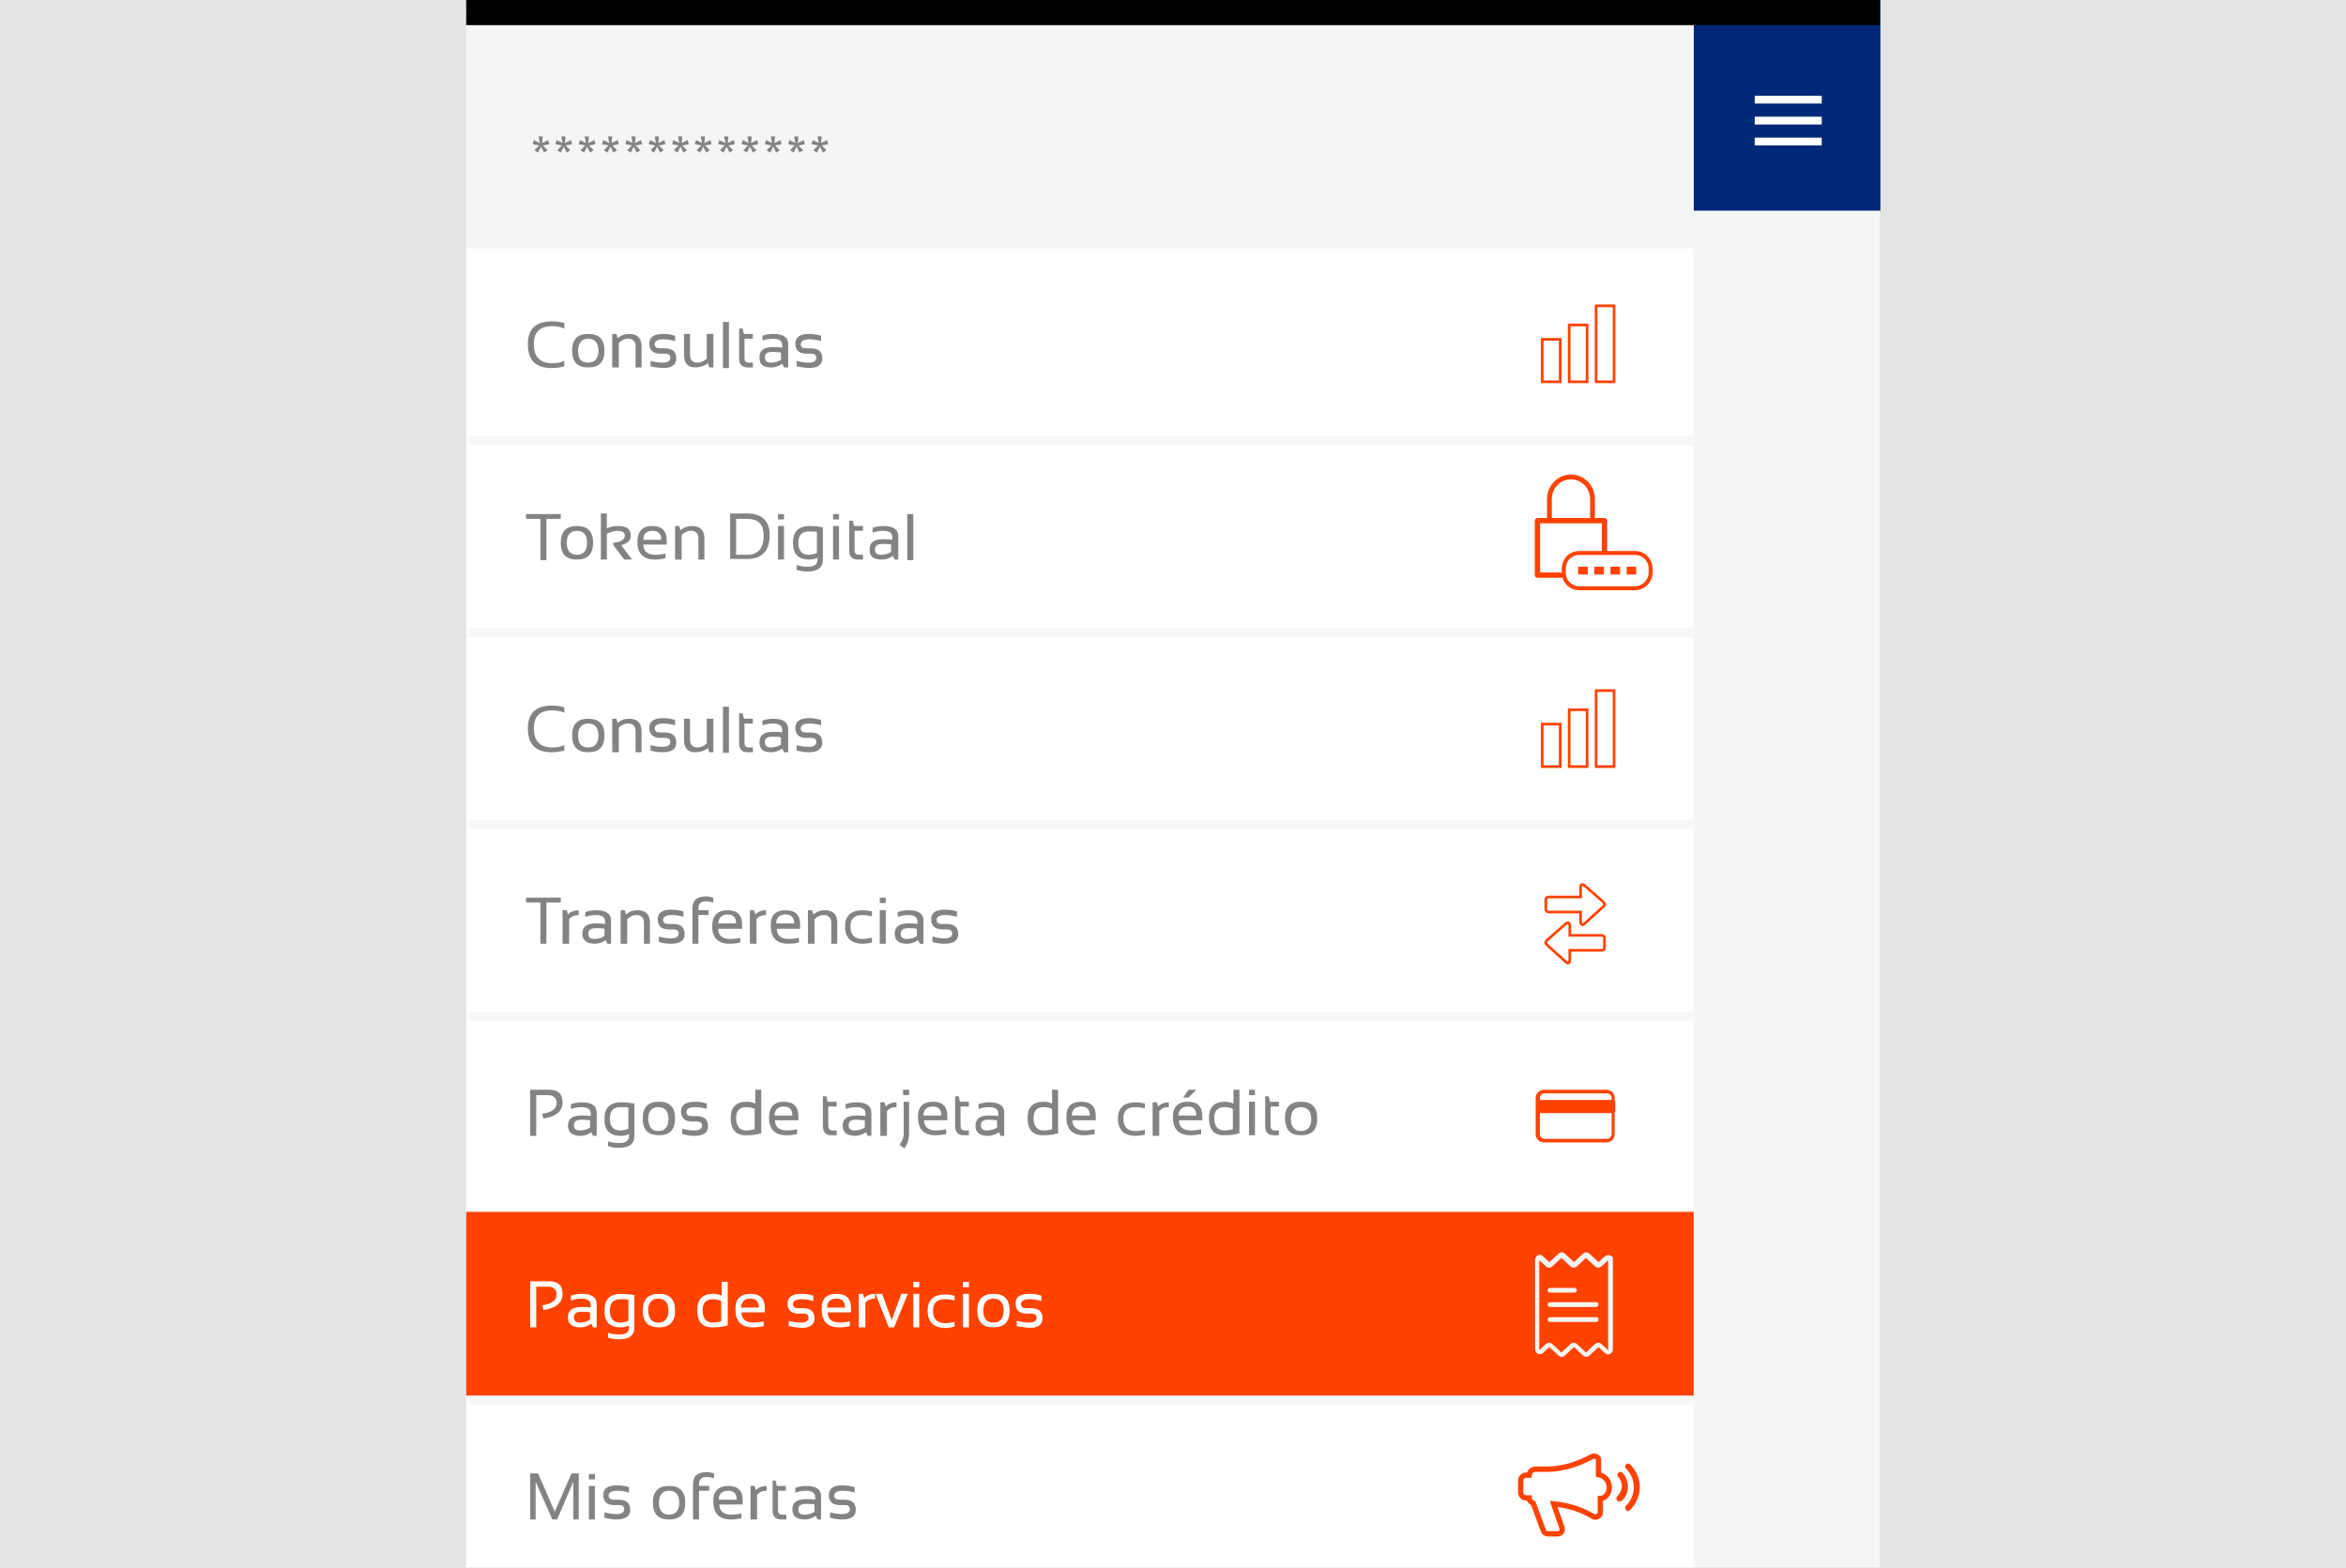 <svg width="392" height="262" viewBox="0 0 392 262" fill="none" xmlns="http://www.w3.org/2000/svg">
<path d="M392 0H0V262H392V0Z" fill="#E3E3E3"/>
<path d="M314.1 0H77.9V261.9H314.1V0Z" fill="#F5F5F5"/>
<path d="M283 1.199H77.9V261.899H283V1.199Z" fill="white"/>
<path d="M314.2 0H283V35.2H314.2V0Z" fill="#002878"/>
<path d="M283 1.199H77.9V41.499H283V1.199Z" fill="#F5F5F5"/>
<path d="M304.4 16H293.2V17.3H304.4V16Z" fill="white"/>
<path d="M304.4 19.5H293.2V20.8H304.4V19.5Z" fill="white"/>
<path d="M304.4 23H293.2V24.3H304.4V23Z" fill="white"/>
<path d="M260.7 56.699H257.7V63.799H260.7V56.699Z" stroke="#FF4200" stroke-width="0.442" stroke-miterlimit="10"/>
<path d="M265.2 54.301H262.2V63.801H265.2V54.301Z" stroke="#FF4200" stroke-width="0.442" stroke-miterlimit="10"/>
<path d="M269.7 51.1H266.7V63.8H269.7V51.1Z" stroke="#FF4200" stroke-width="0.442" stroke-miterlimit="10"/>
<path d="M94.3 61.199C93.6 61.399 92.9 61.499 92.2 61.499C89.5 61.499 88.2 60.199 88.2 57.499C88.2 54.999 89.5 53.699 92.2 53.699C93 53.699 93.7 53.799 94.3 53.999V54.899C93.6 54.599 93 54.499 92.3 54.499C90.2 54.499 89.2 55.499 89.2 57.499C89.2 59.599 90.2 60.699 92.3 60.699C93 60.699 93.7 60.599 94.3 60.299V61.199Z" fill="#838383"/>
<path d="M95.6 58.599C95.6 56.699 96.5 55.799 98.3 55.799C100.1 55.799 101 56.699 101 58.599C101 60.499 100.1 61.399 98.3 61.399C96.5 61.399 95.6 60.499 95.6 58.599ZM98.3 60.599C99.4 60.599 100 59.899 100 58.599C100 57.299 99.4 56.599 98.3 56.599C97.2 56.599 96.6 57.299 96.6 58.599C96.6 59.999 97.1 60.599 98.3 60.599Z" fill="#838383"/>
<path d="M102.3 61.399V55.799H103L103.2 56.499C103.8 55.999 104.4 55.799 105.1 55.799C106.5 55.799 107.2 56.499 107.2 57.899V61.399H106.2V57.899C106.2 57.099 105.8 56.599 105 56.599C104.4 56.599 103.9 56.799 103.4 57.299V61.399H102.3Z" fill="#838383"/>
<path d="M108.7 61.199V60.299C109.4 60.499 110 60.599 110.7 60.599C111.6 60.599 112 60.299 112 59.799C112 59.299 111.7 59.099 111.1 59.099H110.3C109.1 59.099 108.5 58.499 108.5 57.399C108.5 56.299 109.3 55.799 110.8 55.799C111.5 55.799 112.1 55.899 112.8 56.099V56.999C112.1 56.799 111.5 56.699 110.8 56.699C109.9 56.699 109.4 56.999 109.4 57.499C109.4 57.999 109.7 58.199 110.3 58.199H111.1C112.4 58.199 113 58.799 113 59.899C113 60.999 112.2 61.499 110.7 61.499C110 61.399 109.3 61.399 108.7 61.199Z" fill="#838383"/>
<path d="M119.2 55.799V61.399H118.5L118.3 60.699C117.6 61.199 116.9 61.399 116.2 61.399C114.9 61.399 114.3 60.699 114.3 59.299V55.799H115.3V59.299C115.3 60.099 115.7 60.599 116.5 60.599C117.1 60.599 117.6 60.399 118.1 59.899V55.799H119.2Z" fill="#838383"/>
<path d="M121.8 53.799V61.499H120.8V53.799H121.8Z" fill="#838383"/>
<path d="M123.5 54.898H124.1L124.3 55.798H125.8V56.598H124.4V59.798C124.4 60.298 124.6 60.598 125.1 60.598H125.8V61.398H124.9C124 61.398 123.5 60.898 123.5 59.898V54.898Z" fill="#838383"/>
<path d="M126.9 59.699C126.9 58.499 127.7 57.999 129.2 57.999C129.7 57.999 130.2 57.999 130.7 58.099V57.599C130.7 56.999 130.2 56.599 129.2 56.599C128.6 56.599 128 56.699 127.4 56.899V56.099C128 55.899 128.6 55.799 129.2 55.799C130.9 55.799 131.7 56.399 131.7 57.499V61.399H131L130.7 60.799C130.1 61.199 129.5 61.399 128.9 61.399C127.5 61.399 126.9 60.899 126.9 59.699ZM129.1 58.799C128.2 58.799 127.8 59.099 127.8 59.699C127.8 60.299 128.1 60.599 128.8 60.599C129.5 60.599 130.1 60.399 130.5 60.099V58.899C130.1 58.899 129.6 58.799 129.1 58.799Z" fill="#838383"/>
<path d="M133.1 61.199V60.299C133.8 60.499 134.4 60.599 135.1 60.599C136 60.599 136.4 60.299 136.4 59.799C136.4 59.299 136.1 59.099 135.5 59.099H134.7C133.5 59.099 132.9 58.499 132.9 57.399C132.9 56.299 133.7 55.799 135.2 55.799C135.9 55.799 136.5 55.899 137.2 56.099V56.999C136.5 56.799 135.9 56.699 135.2 56.699C134.3 56.699 133.8 56.999 133.8 57.499C133.8 57.999 134.1 58.199 134.7 58.199H135.5C136.8 58.199 137.4 58.799 137.4 59.899C137.4 60.999 136.6 61.499 135.1 61.499C134.5 61.399 133.8 61.399 133.1 61.199Z" fill="#838383"/>
<path d="M90 22.801H90.7L90.6 23.901L91.6 23.401L91.8 24.101L90.7 24.301L91.5 25.101L90.9 25.501L90.4 24.501L89.9 25.501L89.3 25.101L90.1 24.301L89 24.101L89.2 23.401L90.2 23.901L90 22.801Z" fill="#838383"/>
<path d="M93.8 22.801H94.5L94.4 23.901L95.4 23.401L95.6 24.101L94.5 24.301L95.3 25.101L94.7 25.501L94.2 24.501L93.7 25.501L93.1 25.101L93.9 24.301L92.8 24.101L93 23.401L94 23.901L93.8 22.801Z" fill="#838383"/>
<path d="M97.7 22.801H98.4L98.3 23.901L99.3 23.401L99.5 24.101L98.4 24.301L99.2 25.101L98.6 25.501L98.1 24.501L97.6 25.501L97 25.101L97.8 24.301L96.7 24.101L96.9 23.401L97.9 23.901L97.7 22.801Z" fill="#838383"/>
<path d="M101.6 22.801H102.3L102.2 23.901L103.2 23.401L103.4 24.101L102.3 24.301L103.1 25.101L102.5 25.501L102 24.501L101.5 25.501L100.9 25.101L101.7 24.301L100.6 24.101L100.8 23.401L101.8 23.901L101.6 22.801Z" fill="#838383"/>
<path d="M105.5 22.801H106.2L106.1 23.901L107.1 23.401L107.3 24.101L106.2 24.301L107 25.101L106.4 25.501L105.9 24.501L105.4 25.501L104.8 25.101L105.6 24.301L104.5 24.101L104.7 23.401L105.7 23.901L105.5 22.801Z" fill="#838383"/>
<path d="M109.4 22.801H110.1L110 23.901L111 23.401L111.2 24.101L110.1 24.301L110.9 25.101L110.3 25.501L109.8 24.501L109.3 25.501L108.7 25.101L109.5 24.301L108.4 24.101L108.6 23.401L109.6 23.901L109.4 22.801Z" fill="#838383"/>
<path d="M113.3 22.801H114L113.9 23.901L114.9 23.401L115.1 24.101L114 24.301L114.8 25.101L114.2 25.501L113.7 24.501L113.2 25.501L112.6 25.101L113.4 24.301L112.3 24.101L112.5 23.401L113.5 23.901L113.3 22.801Z" fill="#838383"/>
<path d="M117.1 22.801H117.8L117.7 23.901L118.7 23.401L118.9 24.101L117.8 24.301L118.6 25.101L118 25.501L117.5 24.501L117 25.501L116.4 25.101L117.2 24.301L116.1 24.101L116.3 23.401L117.3 23.901L117.1 22.801Z" fill="#838383"/>
<path d="M121 22.801H121.7L121.6 23.901L122.6 23.401L122.8 24.101L121.7 24.301L122.5 25.101L121.9 25.501L121.4 24.501L120.9 25.501L120.3 25.101L121.1 24.301L120 24.101L120.2 23.401L121.2 23.901L121 22.801Z" fill="#838383"/>
<path d="M124.9 22.801H125.6L125.5 23.901L126.5 23.401L126.7 24.101L125.6 24.301L126.4 25.101L125.8 25.501L125.3 24.501L124.8 25.501L124.2 25.101L125 24.301L123.9 24.101L124.1 23.401L125.1 23.901L124.9 22.801Z" fill="#838383"/>
<path d="M128.8 22.801H129.5L129.4 23.901L130.4 23.401L130.6 24.101L129.5 24.301L130.3 25.101L129.7 25.501L129.2 24.501L128.7 25.501L128.1 25.101L128.9 24.301L127.8 24.101L128 23.401L129 23.901L128.8 22.801Z" fill="#838383"/>
<path d="M132.7 22.801H133.4L133.3 23.901L134.3 23.401L134.5 24.101L133.4 24.301L134.2 25.101L133.6 25.501L133.1 24.501L132.6 25.501L132 25.101L132.8 24.301L131.7 24.101L131.9 23.401L132.9 23.901L132.7 22.801Z" fill="#838383"/>
<path d="M136.6 22.801H137.3L137.2 23.901L138.2 23.401L138.4 24.101L137.3 24.301L138.1 25.101L137.5 25.501L137 24.501L136.5 25.501L135.9 25.101L136.7 24.301L135.6 24.101L135.8 23.401L136.8 23.901L136.6 22.801Z" fill="#838383"/>
<path d="M260.7 121H257.7V128.1H260.7V121Z" stroke="#FF4200" stroke-width="0.442" stroke-miterlimit="10"/>
<path d="M265.2 118.6H262.2V128.1H265.2V118.6Z" stroke="#FF4200" stroke-width="0.442" stroke-miterlimit="10"/>
<path d="M269.7 115.4H266.7V128.1H269.7V115.4Z" stroke="#FF4200" stroke-width="0.442" stroke-miterlimit="10"/>
<path d="M94.3 125.4C93.6 125.6 92.9 125.7 92.2 125.7C89.5 125.7 88.2 124.4 88.2 121.7C88.2 119.2 89.5 117.9 92.2 117.9C93 117.9 93.7 118 94.3 118.2V119.1C93.6 118.8 93 118.7 92.3 118.7C90.2 118.7 89.2 119.7 89.2 121.7C89.2 123.8 90.2 124.9 92.3 124.9C93 124.9 93.7 124.8 94.3 124.5V125.4Z" fill="#838383"/>
<path d="M95.6 122.9C95.6 121 96.5 120.1 98.3 120.1C100.1 120.1 101 121 101 122.9C101 124.8 100.1 125.7 98.3 125.7C96.5 125.7 95.6 124.8 95.6 122.9ZM98.3 124.9C99.4 124.9 100 124.2 100 122.9C100 121.6 99.4 120.9 98.3 120.9C97.2 120.9 96.6 121.6 96.6 122.9C96.6 124.2 97.1 124.9 98.3 124.9Z" fill="#838383"/>
<path d="M102.3 125.7V120.1H103L103.2 120.8C103.8 120.3 104.4 120.1 105.1 120.1C106.5 120.1 107.2 120.8 107.2 122.2V125.7H106.2V122.2C106.2 121.4 105.8 120.9 105 120.9C104.4 120.9 103.9 121.1 103.4 121.6V125.7H102.3Z" fill="#838383"/>
<path d="M108.7 125.4V124.5C109.4 124.7 110 124.8 110.7 124.8C111.6 124.8 112 124.5 112 124C112 123.5 111.7 123.3 111.1 123.3H110.3C109.1 123.3 108.5 122.7 108.5 121.6C108.5 120.5 109.3 120 110.8 120C111.5 120 112.1 120.1 112.8 120.3V121.2C112.1 121 111.5 120.9 110.8 120.9C109.9 120.9 109.4 121.2 109.4 121.7C109.4 122.2 109.7 122.4 110.3 122.4H111.1C112.4 122.4 113 123 113 124.1C113 125.2 112.2 125.7 110.7 125.7C110 125.7 109.3 125.6 108.7 125.4Z" fill="#838383"/>
<path d="M119.2 120.1V125.7H118.5L118.3 125C117.6 125.5 116.9 125.7 116.2 125.7C114.9 125.7 114.3 125 114.3 123.6V120.1H115.3V123.6C115.3 124.4 115.7 124.9 116.5 124.9C117.1 124.9 117.6 124.7 118.1 124.2V120.1H119.2Z" fill="#838383"/>
<path d="M121.8 118.1V125.8H120.8V118.1H121.8Z" fill="#838383"/>
<path d="M123.5 119.201H124.1L124.3 120.101H125.8V120.901H124.4V124.101C124.4 124.601 124.6 124.901 125.1 124.901H125.8V125.701H124.9C124 125.701 123.5 125.201 123.5 124.201V119.201Z" fill="#838383"/>
<path d="M126.9 124C126.9 122.8 127.7 122.3 129.2 122.3C129.7 122.3 130.2 122.3 130.7 122.4V121.9C130.7 121.3 130.2 120.9 129.2 120.9C128.6 120.9 128 121 127.4 121.2V120.4C128 120.2 128.6 120.1 129.2 120.1C130.9 120.1 131.7 120.7 131.7 121.8V125.7H131L130.7 125.1C130.1 125.5 129.5 125.7 128.9 125.7C127.5 125.7 126.9 125.2 126.9 124ZM129.1 123.1C128.2 123.1 127.8 123.4 127.8 124C127.8 124.6 128.1 124.9 128.8 124.9C129.5 124.9 130.1 124.7 130.5 124.4V123.2C130.1 123.1 129.6 123.1 129.1 123.1Z" fill="#838383"/>
<path d="M133.1 125.4V124.5C133.8 124.7 134.4 124.8 135.1 124.8C136 124.8 136.4 124.5 136.4 124C136.4 123.5 136.1 123.3 135.5 123.3H134.7C133.5 123.3 132.9 122.7 132.9 121.6C132.9 120.5 133.7 120 135.2 120C135.9 120 136.5 120.1 137.2 120.3V121.2C136.5 121 135.9 120.9 135.2 120.9C134.3 120.9 133.8 121.2 133.8 121.7C133.8 122.2 134.1 122.4 134.7 122.4H135.5C136.8 122.4 137.4 123 137.4 124.1C137.4 125.2 136.6 125.7 135.1 125.7C134.5 125.7 133.8 125.6 133.1 125.4Z" fill="#838383"/>
<path d="M283 72.9H77.9V74.4H283V72.9Z" fill="#F8F6F6"/>
<path d="M93.7 85.9V86.7H91.3V93.6H90.3V86.7H87.9V85.9H93.7Z" fill="#838383"/>
<path d="M93.7 90.7C93.7 88.8 94.6 87.9 96.4 87.9C98.2 87.9 99.1 88.8 99.1 90.7C99.1 92.6 98.2 93.5 96.4 93.5C94.6 93.5 93.7 92.6 93.7 90.7ZM96.4 92.7C97.5 92.7 98.1 92 98.1 90.7C98.1 89.4 97.5 88.7 96.4 88.7C95.3 88.7 94.7 89.4 94.7 90.7C94.7 92 95.3 92.7 96.4 92.7Z" fill="#838383"/>
<path d="M100.4 93.501V85.801H101.4V88.301C101.9 88.001 102.6 87.901 103.3 87.901C104.7 87.901 105.4 88.401 105.4 89.501C105.4 90.301 104.9 90.801 103.8 91.101L105.6 93.501H104.3L102.5 91.101V90.701C103.7 90.601 104.4 90.201 104.4 89.501C104.4 89.001 104 88.701 103.2 88.701C102.6 88.701 102 88.901 101.4 89.201V93.501H100.4Z" fill="#838383"/>
<path d="M109 87.9C110.6 87.9 111.4 88.7 111.4 90.3C111.4 90.5 111.4 90.8 111.4 91H107.5C107.5 92.1 108.2 92.7 109.5 92.7C110.1 92.7 110.7 92.6 111.2 92.5V93.3C110.7 93.4 110.1 93.5 109.4 93.5C107.5 93.5 106.5 92.5 106.5 90.6C106.5 88.8 107.3 87.9 109 87.9ZM107.5 90.2H110.5C110.5 89.2 110 88.7 109.1 88.7C108 88.7 107.5 89.2 107.5 90.2Z" fill="#838383"/>
<path d="M112.8 93.5V87.9H113.5L113.7 88.6C114.3 88.1 114.9 87.9 115.6 87.9C117 87.9 117.7 88.6 117.7 90V93.5H116.7V90C116.7 89.2 116.3 88.7 115.5 88.7C114.9 88.7 114.4 88.9 113.9 89.4V93.5H112.8Z" fill="#838383"/>
<path d="M122 93.501V85.801H124.8C127.3 85.801 128.6 87.001 128.6 89.401C128.6 92.101 127.3 93.401 124.8 93.401H122V93.501ZM124.8 92.701C126.7 92.701 127.6 91.601 127.6 89.501C127.6 87.601 126.7 86.701 124.8 86.701H123V92.701H124.8Z" fill="#838383"/>
<path d="M131 85.9V86.8H130V85.9H131ZM131 87.9V93.5H130V87.9H131Z" fill="#838383"/>
<path d="M137.5 93.5C137.5 94.9 136.6 95.5 134.9 95.5C134.2 95.5 133.6 95.4 133.1 95.2V94.4C133.6 94.6 134.3 94.7 135 94.7C136.1 94.7 136.6 94.3 136.6 93.5V93.2C136.2 93.4 135.7 93.5 135.2 93.5C133.4 93.5 132.5 92.6 132.5 90.7C132.5 88.8 133.4 87.9 135.3 87.9C136.1 87.9 136.8 88 137.5 88.1V93.5ZM136.5 88.9C136.2 88.8 135.7 88.8 135.2 88.8C134 88.8 133.4 89.4 133.4 90.7C133.4 92 134 92.7 135.1 92.7C135.6 92.7 136.1 92.6 136.5 92.4V88.9Z" fill="#838383"/>
<path d="M140.2 85.9V86.8H139.2V85.9H140.2ZM140.2 87.9V93.5H139.2V87.9H140.2Z" fill="#838383"/>
<path d="M141.9 87H142.5L142.7 87.9H144.2V88.7H142.8V91.9C142.8 92.4 143 92.7 143.5 92.7H144.2V93.5H143.3C142.4 93.5 141.9 93 141.9 92V87Z" fill="#838383"/>
<path d="M145.3 91.8C145.3 90.6 146.1 90.1 147.6 90.1C148.1 90.1 148.6 90.1 149.1 90.2V89.7C149.1 89.1 148.6 88.7 147.6 88.7C147 88.7 146.4 88.8 145.8 89V88.2C146.4 88 147 87.9 147.6 87.9C149.3 87.9 150.1 88.5 150.1 89.6V93.5H149.5L149.2 92.9C148.6 93.3 148 93.5 147.4 93.5C145.9 93.5 145.3 93 145.3 91.8ZM147.5 90.9C146.6 90.9 146.2 91.2 146.2 91.8C146.2 92.4 146.5 92.7 147.2 92.7C147.9 92.7 148.5 92.5 148.9 92.2V91C148.5 90.9 148 90.9 147.5 90.9Z" fill="#838383"/>
<path d="M152.6 85.9V93.6H151.6V85.9H152.6Z" fill="#838383"/>
<path d="M283 105H77.9V106.5H283V105Z" fill="#F8F6F6"/>
<path d="M283 137H77.9V138.5H283V137Z" fill="#F8F6F6"/>
<path d="M93.7 150V150.8H91.3V157.7H90.3V150.8H87.9V150H93.7Z" fill="#838383"/>
<path d="M94 157.702V152.102H94.7L94.9 152.802C95.4 152.302 96 152.102 96.7 152.102V152.902C96 152.902 95.5 153.102 95.1 153.602V157.702H94Z" fill="#838383"/>
<path d="M97.3 156.002C97.3 154.802 98.1 154.302 99.6 154.302C100.1 154.302 100.6 154.302 101.1 154.402V153.902C101.1 153.302 100.6 152.902 99.6 152.902C99 152.902 98.4 153.002 97.8 153.202V152.402C98.4 152.202 99 152.102 99.6 152.102C101.3 152.102 102.1 152.702 102.1 153.802V157.702H101.5L101.2 157.102C100.6 157.502 100 157.702 99.4 157.702C98 157.702 97.3 157.102 97.3 156.002ZM99.6 155.102C98.7 155.102 98.3 155.402 98.3 156.002C98.3 156.602 98.6 156.902 99.3 156.902C100 156.902 100.6 156.702 101 156.402V155.202C100.6 155.102 100.1 155.102 99.6 155.102Z" fill="#838383"/>
<path d="M103.7 157.702V152.102H104.4L104.6 152.802C105.2 152.302 105.8 152.102 106.5 152.102C107.9 152.102 108.6 152.802 108.6 154.202V157.702H107.6V154.202C107.6 153.402 107.2 152.902 106.4 152.902C105.8 152.902 105.3 153.102 104.8 153.602V157.702H103.7Z" fill="#838383"/>
<path d="M110.1 157.4V156.5C110.8 156.7 111.4 156.8 112.1 156.8C113 156.8 113.4 156.5 113.4 156C113.4 155.5 113.1 155.3 112.5 155.3H111.7C110.5 155.3 109.9 154.7 109.9 153.6C109.9 152.5 110.7 152 112.2 152C112.9 152 113.5 152.1 114.2 152.3V153.2C113.5 153 112.9 152.9 112.2 152.9C111.3 152.9 110.8 153.2 110.8 153.7C110.8 154.2 111.1 154.4 111.7 154.4H112.5C113.8 154.4 114.4 155 114.4 156.1C114.4 157.2 113.6 157.7 112.1 157.7C111.4 157.7 110.7 157.6 110.1 157.4Z" fill="#838383"/>
<path d="M115.7 157.701V151.801C115.7 150.401 116.5 149.801 118 149.801C118.4 149.801 118.8 149.901 119.2 150.001V150.801C118.8 150.701 118.4 150.601 118 150.601C117.1 150.601 116.7 151.001 116.7 151.801V152.101H118.4V152.901H116.7V157.701H115.7Z" fill="#838383"/>
<path d="M121.6 152.102C123.2 152.102 124 152.902 124 154.502C124 154.702 124 155.002 124 155.202H120C120 156.302 120.7 156.902 122 156.902C122.6 156.902 123.2 156.802 123.7 156.702V157.502C123.2 157.602 122.6 157.702 121.9 157.702C120 157.702 119 156.702 119 154.802C119 153.002 119.9 152.102 121.6 152.102ZM120 154.302H123C123 153.302 122.5 152.802 121.6 152.802C120.6 152.802 120.1 153.302 120 154.302Z" fill="#838383"/>
<path d="M125.3 157.702V152.102H126L126.2 152.802C126.7 152.302 127.3 152.102 128 152.102V152.902C127.3 152.902 126.8 153.102 126.4 153.602V157.702H125.3Z" fill="#838383"/>
<path d="M131.3 152.102C132.9 152.102 133.7 152.902 133.7 154.502C133.7 154.702 133.7 155.002 133.7 155.202H129.8C129.8 156.302 130.5 156.902 131.8 156.902C132.4 156.902 133 156.802 133.5 156.702V157.502C133 157.602 132.4 157.702 131.7 157.702C129.8 157.702 128.8 156.702 128.8 154.802C128.7 153.002 129.5 152.102 131.3 152.102ZM129.7 154.302H132.7C132.7 153.302 132.2 152.802 131.3 152.802C130.3 152.802 129.7 153.302 129.7 154.302Z" fill="#838383"/>
<path d="M135 157.702V152.102H135.7L135.9 152.802C136.5 152.302 137.1 152.102 137.8 152.102C139.2 152.102 139.9 152.802 139.9 154.202V157.702H138.9V154.202C138.9 153.402 138.5 152.902 137.7 152.902C137.1 152.902 136.6 153.102 136.1 153.602V157.702H135Z" fill="#838383"/>
<path d="M145.7 157.502C145.2 157.602 144.7 157.702 144.2 157.702C142.2 157.702 141.2 156.702 141.2 154.802C141.2 153.002 142.2 152.102 144.2 152.102C144.7 152.102 145.2 152.202 145.7 152.302V153.102C145.2 153.002 144.7 152.902 144.1 152.902C142.8 152.902 142.1 153.502 142.1 154.802C142.1 156.202 142.8 156.902 144.1 156.902C144.7 156.902 145.2 156.802 145.7 156.702V157.502Z" fill="#838383"/>
<path d="M148 150V150.9H147V150H148ZM148 152.1V157.7H147V152.1H148Z" fill="#838383"/>
<path d="M149.5 156.002C149.5 154.802 150.3 154.302 151.8 154.302C152.3 154.302 152.8 154.302 153.3 154.402V153.902C153.3 153.302 152.8 152.902 151.8 152.902C151.2 152.902 150.6 153.002 150 153.202V152.402C150.6 152.202 151.2 152.102 151.8 152.102C153.5 152.102 154.3 152.702 154.3 153.802V157.702H153.7L153.4 157.102C152.8 157.502 152.2 157.702 151.6 157.702C150.1 157.702 149.5 157.102 149.5 156.002ZM151.8 155.102C150.9 155.102 150.5 155.402 150.5 156.002C150.5 156.602 150.8 156.902 151.5 156.902C152.2 156.902 152.8 156.702 153.2 156.402V155.202C152.7 155.102 152.2 155.102 151.8 155.102Z" fill="#838383"/>
<path d="M155.8 157.4V156.5C156.5 156.7 157.1 156.8 157.8 156.8C158.7 156.8 159.1 156.5 159.1 156C159.1 155.5 158.8 155.3 158.2 155.3H157.4C156.2 155.3 155.6 154.7 155.6 153.6C155.6 152.5 156.4 152 157.9 152C158.6 152 159.2 152.1 159.9 152.3V153.2C159.2 153 158.6 152.9 157.9 152.9C157 152.9 156.5 153.2 156.5 153.7C156.5 154.2 156.8 154.4 157.4 154.4H158.2C159.5 154.4 160.1 155 160.1 156.1C160.1 157.2 159.3 157.7 157.8 157.7C157.1 157.7 156.4 157.6 155.8 157.4Z" fill="#838383"/>
<path d="M283 169.1H77.9V170.6H283V169.1Z" fill="#F8F6F6"/>
<path d="M88.6 189.8V182.1H91.7C93.3 182.1 94 182.8 94 184.2C94 185.7 92.9 186.6 90.8 186.9L90.6 186.1C92.2 185.9 93 185.3 93 184.3C93 183.5 92.5 183 91.6 183H89.6V189.8H88.6Z" fill="#838383"/>
<path d="M94.9 188.099C94.9 186.899 95.7 186.399 97.2 186.399C97.7 186.399 98.2 186.399 98.7 186.499V185.999C98.7 185.399 98.2 184.999 97.2 184.999C96.6 184.999 96 185.099 95.4 185.299V184.499C96 184.299 96.6 184.199 97.2 184.199C98.9 184.199 99.7 184.799 99.7 185.899V189.799H99.1L98.8 189.199C98.2 189.599 97.6 189.799 97 189.799C95.6 189.799 94.9 189.199 94.9 188.099ZM97.2 187.099C96.3 187.099 95.9 187.399 95.9 187.999C95.9 188.599 96.2 188.899 96.9 188.899C97.6 188.899 98.2 188.699 98.6 188.399V187.199C98.2 187.199 97.7 187.099 97.2 187.099Z" fill="#838383"/>
<path d="M106 189.799C106 191.199 105.1 191.799 103.4 191.799C102.7 191.799 102.1 191.699 101.6 191.499V190.699C102.1 190.899 102.8 190.999 103.5 190.999C104.6 190.999 105.1 190.599 105.1 189.799V189.499C104.7 189.699 104.2 189.799 103.7 189.799C101.9 189.799 101 188.899 101 186.999C101 185.099 101.9 184.199 103.8 184.199C104.6 184.199 105.3 184.299 106 184.399V189.799ZM105 185.099C104.7 184.999 104.2 184.999 103.7 184.999C102.5 184.999 101.9 185.599 101.9 186.899C101.9 188.199 102.5 188.899 103.6 188.899C104.1 188.899 104.6 188.799 105 188.599V185.099Z" fill="#838383"/>
<path d="M107.4 186.9C107.4 185 108.3 184.1 110.1 184.1C111.9 184.1 112.8 185 112.8 186.9C112.8 188.8 111.9 189.7 110.1 189.7C108.3 189.7 107.4 188.8 107.4 186.9ZM110 189C111.1 189 111.7 188.3 111.7 187C111.7 185.7 111.1 185 110 185C108.9 185 108.3 185.7 108.3 187C108.4 188.3 108.9 189 110 189Z" fill="#838383"/>
<path d="M114 189.5V188.6C114.7 188.8 115.3 188.9 116 188.9C116.9 188.9 117.3 188.6 117.3 188.1C117.3 187.6 117 187.4 116.4 187.4H115.6C114.4 187.4 113.8 186.8 113.8 185.7C113.8 184.6 114.6 184.1 116.1 184.1C116.8 184.1 117.4 184.2 118.1 184.4V185.3C117.4 185.1 116.8 185 116.1 185C115.2 185 114.7 185.3 114.7 185.8C114.7 186.3 115 186.5 115.6 186.5H116.4C117.7 186.5 118.3 187.1 118.3 188.2C118.3 189.3 117.5 189.8 116 189.8C115.3 189.8 114.7 189.7 114 189.5Z" fill="#838383"/>
<path d="M127.1 189.4C126.4 189.6 125.6 189.7 124.6 189.7C122.9 189.7 122.1 188.7 122.1 186.8C122.1 185 123 184.1 124.8 184.1C125.3 184.1 125.7 184.2 126.2 184.4V182.1H127.2V189.4H127.1ZM126.1 185.3C125.7 185.1 125.2 185 124.7 185C123.6 185 123 185.6 123 186.8C123 188.2 123.6 188.9 124.7 188.9C125.2 188.9 125.7 188.8 126.1 188.7V185.3Z" fill="#838383"/>
<path d="M131 184.1C132.6 184.1 133.4 184.9 133.4 186.5C133.4 186.7 133.4 187 133.4 187.2H129.5C129.5 188.3 130.2 188.9 131.5 188.9C132.1 188.9 132.7 188.8 133.2 188.7V189.5C132.7 189.6 132.1 189.7 131.4 189.7C129.5 189.7 128.5 188.7 128.5 186.8C128.5 185 129.3 184.1 131 184.1ZM129.4 186.4H132.4C132.4 185.4 131.9 184.9 131 184.9C130 184.9 129.5 185.4 129.4 186.4Z" fill="#838383"/>
<path d="M137.5 183.199H138.1L138.3 184.099H139.8V184.899H138.4V188.099C138.4 188.599 138.6 188.899 139.1 188.899H139.8V189.699H138.9C138 189.699 137.5 189.199 137.5 188.199V183.199Z" fill="#838383"/>
<path d="M140.8 188.099C140.8 186.899 141.6 186.399 143.1 186.399C143.6 186.399 144.1 186.399 144.6 186.499V185.999C144.6 185.399 144.1 184.999 143.1 184.999C142.5 184.999 141.9 185.099 141.3 185.299V184.499C141.9 184.299 142.5 184.199 143.1 184.199C144.8 184.199 145.6 184.799 145.6 185.899V189.799H145L144.7 189.199C144.1 189.599 143.5 189.799 142.9 189.799C141.5 189.799 140.8 189.199 140.8 188.099ZM143.1 187.099C142.2 187.099 141.8 187.399 141.8 187.999C141.8 188.599 142.1 188.899 142.8 188.899C143.5 188.899 144.1 188.699 144.5 188.399V187.199C144.1 187.199 143.6 187.099 143.1 187.099Z" fill="#838383"/>
<path d="M147.1 189.799V184.199H147.8L148 184.899C148.5 184.399 149.1 184.199 149.8 184.199V184.999C149.1 184.999 148.6 185.199 148.2 185.699V189.799H147.1Z" fill="#838383"/>
<path d="M151.9 184.1V189.3C151.9 190.4 151.6 191.3 151.1 191.9L150.3 191.3C150.7 190.8 151 190.2 151 189.3V184.1H151.9ZM151.9 182.1V183H150.9V182.1H151.9Z" fill="#838383"/>
<path d="M155.9 184.1C157.5 184.1 158.3 184.9 158.3 186.5C158.3 186.7 158.3 187 158.3 187.2H154.4C154.4 188.3 155.1 188.9 156.4 188.9C157 188.9 157.6 188.8 158.1 188.7V189.5C157.6 189.6 157 189.7 156.3 189.7C154.4 189.7 153.4 188.7 153.4 186.8C153.3 185 154.2 184.1 155.9 184.1ZM154.3 186.4H157.3C157.3 185.4 156.8 184.9 155.9 184.9C154.9 184.9 154.3 185.4 154.3 186.4Z" fill="#838383"/>
<path d="M159.6 183.199H160.2L160.4 184.099H161.9V184.899H160.5V188.099C160.5 188.599 160.7 188.899 161.2 188.899H161.9V189.699H161C160.1 189.699 159.6 189.199 159.6 188.199V183.199Z" fill="#838383"/>
<path d="M163 188.099C163 186.899 163.8 186.399 165.3 186.399C165.8 186.399 166.3 186.399 166.8 186.499V185.999C166.8 185.399 166.3 184.999 165.3 184.999C164.7 184.999 164.1 185.099 163.5 185.299V184.499C164.1 184.299 164.7 184.199 165.3 184.199C167 184.199 167.8 184.799 167.8 185.899V189.799H167.2L166.9 189.199C166.3 189.599 165.7 189.799 165.1 189.799C163.6 189.799 163 189.199 163 188.099ZM165.2 187.099C164.3 187.099 163.9 187.399 163.9 187.999C163.9 188.599 164.2 188.899 164.9 188.899C165.6 188.899 166.2 188.699 166.6 188.399V187.199C166.2 187.199 165.7 187.099 165.2 187.099Z" fill="#838383"/>
<path d="M176.7 189.4C176 189.6 175.2 189.7 174.2 189.7C172.5 189.7 171.7 188.7 171.7 186.8C171.7 185 172.6 184.1 174.4 184.1C174.9 184.1 175.3 184.2 175.8 184.4V182.1H176.8V189.4H176.7ZM175.8 185.3C175.4 185.1 174.9 185 174.4 185C173.3 185 172.7 185.6 172.7 186.8C172.7 188.2 173.3 188.9 174.4 188.9C174.9 188.9 175.4 188.8 175.8 188.7V185.3Z" fill="#838383"/>
<path d="M180.7 184.1C182.3 184.1 183.1 184.9 183.1 186.5C183.1 186.7 183.1 187 183.1 187.2H179.2C179.2 188.3 179.9 188.9 181.2 188.9C181.8 188.9 182.4 188.8 182.9 188.7V189.5C182.4 189.6 181.8 189.7 181.1 189.7C179.2 189.7 178.2 188.7 178.2 186.8C178.1 185 178.9 184.1 180.7 184.1ZM179.1 186.4H182.1C182.1 185.4 181.6 184.9 180.7 184.9C179.7 184.9 179.1 185.4 179.1 186.4Z" fill="#838383"/>
<path d="M191.3 189.599C190.8 189.699 190.3 189.799 189.8 189.799C187.8 189.799 186.8 188.799 186.8 186.899C186.8 185.099 187.8 184.199 189.8 184.199C190.3 184.199 190.8 184.299 191.3 184.399V185.199C190.8 185.099 190.3 184.999 189.7 184.999C188.4 184.999 187.7 185.599 187.7 186.899C187.7 188.299 188.4 188.999 189.7 188.999C190.3 188.999 190.8 188.899 191.3 188.799V189.599Z" fill="#838383"/>
<path d="M192.6 189.799V184.199H193.3L193.5 184.899C194 184.399 194.6 184.199 195.3 184.199V184.999C194.6 184.999 194.1 185.199 193.7 185.699V189.799H192.6Z" fill="#838383"/>
<path d="M198.5 184.1C200.1 184.1 200.9 184.9 200.9 186.5C200.9 186.7 200.9 187 200.9 187.2H197C197 188.3 197.7 188.9 199 188.9C199.6 188.9 200.2 188.8 200.7 188.7V189.5C200.2 189.6 199.6 189.7 198.9 189.7C197 189.7 196 188.7 196 186.8C195.9 185 196.8 184.1 198.5 184.1ZM196.9 186.4H199.9C199.9 185.4 199.4 184.9 198.5 184.9C197.5 184.9 197 185.4 196.9 186.4ZM198.6 182.1H199.9L198.6 183.4H197.7L198.6 182.1Z" fill="#838383"/>
<path d="M207 189.4C206.3 189.6 205.5 189.7 204.5 189.7C202.8 189.7 202 188.7 202 186.8C202 185 202.9 184.1 204.7 184.1C205.2 184.1 205.6 184.2 206.1 184.4V182.1H207.1V189.4H207ZM206 185.3C205.6 185.1 205.1 185 204.6 185C203.5 185 202.9 185.6 202.9 186.8C202.9 188.2 203.5 188.9 204.6 188.9C205.1 188.9 205.6 188.8 206 188.7V185.3Z" fill="#838383"/>
<path d="M209.7 182.1V183H208.7V182.1H209.7ZM209.7 184.1V189.7H208.7V184.1H209.7Z" fill="#838383"/>
<path d="M211.4 183.199H212L212.2 184.099H213.7V184.899H212.3V188.099C212.3 188.599 212.5 188.899 213 188.899H213.7V189.699H212.8C211.9 189.699 211.4 189.199 211.4 188.199V183.199Z" fill="#838383"/>
<path d="M214.7 186.9C214.7 185 215.6 184.1 217.4 184.1C219.2 184.1 220.1 185 220.1 186.9C220.1 188.8 219.2 189.7 217.4 189.7C215.6 189.7 214.8 188.8 214.7 186.9ZM217.4 189C218.5 189 219.1 188.3 219.1 187C219.1 185.7 218.5 185 217.4 185C216.3 185 215.7 185.7 215.7 187C215.7 188.3 216.3 189 217.4 189Z" fill="#838383"/>
<path d="M283 202.5H77.9V233.2H283V202.5Z" fill="#FF4200"/>
<path d="M88.6 221.8V214.1H91.7C93.3 214.1 94 214.8 94 216.2C94 217.7 92.9 218.6 90.8 218.9L90.6 218.1C92.2 217.9 93 217.3 93 216.3C93 215.5 92.5 215 91.6 215H89.6V221.8H88.6Z" fill="white"/>
<path d="M94.9 220.099C94.9 218.899 95.7 218.399 97.2 218.399C97.7 218.399 98.2 218.399 98.7 218.499V217.999C98.7 217.399 98.2 216.999 97.2 216.999C96.6 216.999 96 217.099 95.4 217.299V216.499C96 216.299 96.6 216.199 97.2 216.199C98.9 216.199 99.7 216.799 99.7 217.899V221.799H99.1L98.8 221.199C98.2 221.599 97.6 221.799 97 221.799C95.6 221.799 94.9 221.299 94.9 220.099ZM97.2 219.199C96.3 219.199 95.9 219.499 95.9 220.099C95.9 220.699 96.2 220.999 96.9 220.999C97.6 220.999 98.2 220.799 98.6 220.499V219.299C98.2 219.199 97.7 219.199 97.2 219.199Z" fill="white"/>
<path d="M106 221.799C106 223.199 105.1 223.799 103.4 223.799C102.7 223.799 102.1 223.699 101.6 223.499V222.699C102.1 222.899 102.8 222.999 103.5 222.999C104.6 222.999 105.1 222.599 105.1 221.799V221.499C104.7 221.699 104.2 221.799 103.7 221.799C101.9 221.799 101 220.899 101 218.999C101 217.099 101.9 216.199 103.8 216.199C104.6 216.199 105.3 216.299 106 216.399V221.799ZM105 217.199C104.7 217.099 104.2 217.099 103.7 217.099C102.5 217.099 101.9 217.699 101.9 218.999C101.9 220.299 102.5 220.999 103.6 220.999C104.1 220.999 104.6 220.899 105 220.699V217.199Z" fill="white"/>
<path d="M107.4 218.999C107.4 217.099 108.3 216.199 110.1 216.199C111.9 216.199 112.8 217.099 112.8 218.999C112.8 220.899 111.9 221.799 110.1 221.799C108.3 221.799 107.4 220.899 107.4 218.999ZM110 220.999C111.1 220.999 111.7 220.299 111.7 218.999C111.7 217.699 111.1 216.999 110 216.999C108.9 216.999 108.3 217.699 108.3 218.999C108.4 220.399 108.9 220.999 110 220.999Z" fill="white"/>
<path d="M121.5 221.499C120.8 221.699 120 221.799 119 221.799C117.3 221.799 116.5 220.799 116.5 218.899C116.5 217.099 117.4 216.199 119.2 216.199C119.7 216.199 120.1 216.299 120.6 216.499V214.199H121.6V221.499H121.5ZM120.5 217.399C120.1 217.199 119.6 217.099 119.1 217.099C118 217.099 117.4 217.699 117.4 218.899C117.4 220.299 118 220.999 119.1 220.999C119.6 220.999 120.1 220.899 120.5 220.799V217.399Z" fill="white"/>
<path d="M125.4 216.199C127 216.199 127.8 216.999 127.8 218.599C127.8 218.799 127.8 219.099 127.8 219.299H123.9C123.9 220.399 124.6 220.999 125.9 220.999C126.5 220.999 127.1 220.899 127.6 220.799V221.599C127.1 221.699 126.5 221.799 125.8 221.799C123.9 221.799 122.9 220.799 122.9 218.899C122.8 217.099 123.7 216.199 125.4 216.199ZM123.8 218.499H126.8C126.8 217.499 126.3 216.999 125.4 216.999C124.4 216.999 123.9 217.499 123.8 218.499Z" fill="white"/>
<path d="M131.8 221.599V220.699C132.5 220.899 133.1 220.999 133.8 220.999C134.7 220.999 135.1 220.699 135.1 220.199C135.1 219.699 134.8 219.499 134.2 219.499H133.4C132.2 219.499 131.6 218.899 131.6 217.799C131.6 216.699 132.4 216.199 133.9 216.199C134.6 216.199 135.2 216.299 135.9 216.499V217.399C135.2 217.199 134.6 217.099 133.9 217.099C133 217.099 132.5 217.399 132.5 217.899C132.5 218.399 132.8 218.599 133.4 218.599H134.2C135.5 218.599 136.1 219.199 136.1 220.299C136.1 221.399 135.3 221.899 133.8 221.899C133.1 221.799 132.4 221.699 131.8 221.599Z" fill="white"/>
<path d="M139.8 216.199C141.4 216.199 142.2 216.999 142.2 218.599C142.2 218.799 142.2 219.099 142.2 219.299H138.3C138.3 220.399 139 220.999 140.3 220.999C140.9 220.999 141.5 220.899 142 220.799V221.599C141.5 221.699 140.9 221.799 140.2 221.799C138.3 221.799 137.3 220.799 137.3 218.899C137.2 217.099 138 216.199 139.8 216.199ZM138.2 218.499H141.2C141.2 217.499 140.7 216.999 139.8 216.999C138.8 216.999 138.2 217.499 138.2 218.499Z" fill="white"/>
<path d="M143.5 221.799V216.199H144.2L144.4 216.899C144.9 216.399 145.5 216.199 146.2 216.199V216.999C145.5 216.999 145 217.199 144.6 217.699V221.799H143.5Z" fill="white"/>
<path d="M146.3 216.199H147.4L149 220.599L150.6 216.199H151.7L149.4 221.799H148.5L146.3 216.199Z" fill="white"/>
<path d="M153.6 214.199V215.099H152.6V214.199H153.6ZM153.6 216.199V221.799H152.6V216.199H153.6Z" fill="white"/>
<path d="M159.5 221.699C159 221.799 158.5 221.899 158 221.899C156 221.899 155 220.899 155 218.999C155 217.199 156 216.299 158 216.299C158.5 216.299 159 216.399 159.5 216.499V217.299C159 217.199 158.5 217.099 157.9 217.099C156.6 217.099 155.9 217.699 155.9 218.999C155.9 220.399 156.6 221.099 157.9 221.099C158.5 221.099 159 220.999 159.5 220.899V221.699Z" fill="white"/>
<path d="M161.9 214.199V215.099H160.9V214.199H161.9ZM161.9 216.199V221.799H160.9V216.199H161.9Z" fill="white"/>
<path d="M163.3 218.999C163.3 217.099 164.2 216.199 166 216.199C167.8 216.199 168.7 217.099 168.7 218.999C168.7 220.899 167.8 221.799 166 221.799C164.2 221.799 163.3 220.899 163.3 218.999ZM166 220.999C167.1 220.999 167.7 220.299 167.7 218.999C167.7 217.699 167.1 216.999 166 216.999C164.9 216.999 164.3 217.699 164.3 218.999C164.3 220.399 164.9 220.999 166 220.999Z" fill="white"/>
<path d="M169.9 221.599V220.699C170.6 220.899 171.2 220.999 171.9 220.999C172.8 220.999 173.2 220.699 173.2 220.199C173.2 219.699 172.9 219.499 172.3 219.499H171.5C170.3 219.499 169.7 218.899 169.7 217.799C169.7 216.699 170.5 216.199 172 216.199C172.7 216.199 173.3 216.299 174 216.499V217.399C173.3 217.199 172.7 217.099 172 217.099C171.1 217.099 170.6 217.399 170.6 217.899C170.6 218.399 170.9 218.599 171.5 218.599H172.3C173.6 218.599 174.2 219.199 174.2 220.299C174.2 221.399 173.4 221.899 171.9 221.899C171.3 221.799 170.6 221.699 169.9 221.599Z" fill="white"/>
<path d="M283 233.301H77.9V234.801H283V233.301Z" fill="#F8F6F6"/>
<path d="M88.6 253.899V246.199H89.9L92.7 252.599L95.5 246.199H96.7V253.899H95.8V247.599L93.1 253.899H92.3L89.5 247.599V253.899H88.6Z" fill="#838383"/>
<path d="M99.4 246.301V247.201H98.4V246.301H99.4ZM99.4 248.301V253.901H98.4V248.301H99.4Z" fill="#838383"/>
<path d="M101 253.599V252.699C101.7 252.899 102.3 252.999 103 252.999C103.9 252.999 104.3 252.699 104.3 252.199C104.3 251.699 104 251.499 103.4 251.499H102.6C101.4 251.499 100.8 250.899 100.8 249.799C100.8 248.699 101.6 248.199 103.1 248.199C103.8 248.199 104.4 248.299 105.1 248.499V249.399C104.4 249.199 103.8 249.099 103.1 249.099C102.2 249.099 101.7 249.399 101.7 249.899C101.7 250.399 102 250.599 102.6 250.599H103.4C104.7 250.599 105.3 251.199 105.3 252.299C105.3 253.399 104.5 253.899 103 253.899C102.4 253.899 101.7 253.799 101 253.599Z" fill="#838383"/>
<path d="M109.1 251.101C109.1 249.201 110 248.301 111.8 248.301C113.6 248.301 114.5 249.201 114.5 251.101C114.5 253.001 113.6 253.901 111.8 253.901C110 253.901 109.1 253.001 109.1 251.101ZM111.8 253.101C112.9 253.101 113.5 252.401 113.5 251.101C113.5 249.801 112.9 249.101 111.8 249.101C110.7 249.101 110.1 249.801 110.1 251.101C110.1 252.401 110.7 253.101 111.8 253.101Z" fill="#838383"/>
<path d="M115.8 253.9V248C115.8 246.6 116.6 246 118.1 246C118.5 246 118.9 246.1 119.3 246.2V247C118.9 246.9 118.5 246.8 118.1 246.8C117.2 246.8 116.8 247.2 116.8 248V248.3H118.5V249.1H116.8V253.9H115.8Z" fill="#838383"/>
<path d="M121.7 248.301C123.3 248.301 124.1 249.101 124.1 250.701C124.1 250.901 124.1 251.201 124.1 251.401H120.2C120.2 252.501 120.9 253.101 122.2 253.101C122.8 253.101 123.4 253.001 123.9 252.901V253.701C123.4 253.801 122.8 253.901 122.1 253.901C120.2 253.901 119.2 252.901 119.2 251.001C119.1 249.201 120 248.301 121.7 248.301ZM120.1 250.601H123.1C123.1 249.601 122.6 249.101 121.7 249.101C120.7 249.101 120.1 249.601 120.1 250.601Z" fill="#838383"/>
<path d="M125.4 253.901V248.301H126.1L126.3 249.001C126.8 248.501 127.4 248.301 128.1 248.301V249.101C127.4 249.101 126.9 249.301 126.5 249.801V253.901H125.4Z" fill="#838383"/>
<path d="M129 247.4H129.6L129.8 248.3H131.3V249.1H130V252.3C130 252.8 130.2 253.1 130.7 253.1H131.4V253.9H130.5C129.6 253.9 129.1 253.4 129.1 252.4V247.4H129Z" fill="#838383"/>
<path d="M132.4 252.201C132.4 251.001 133.2 250.501 134.7 250.501C135.2 250.501 135.7 250.501 136.2 250.601V250.101C136.2 249.501 135.7 249.101 134.7 249.101C134.1 249.101 133.5 249.201 132.9 249.401V248.601C133.5 248.401 134.1 248.301 134.7 248.301C136.4 248.301 137.2 248.901 137.2 250.001V253.901H136.6L136.3 253.301C135.7 253.701 135.1 253.901 134.5 253.901C133 253.901 132.4 253.301 132.4 252.201ZM134.7 251.301C133.8 251.301 133.4 251.601 133.4 252.201C133.4 252.801 133.7 253.101 134.4 253.101C135.1 253.101 135.7 252.901 136.1 252.601V251.401C135.6 251.301 135.1 251.301 134.7 251.301Z" fill="#838383"/>
<path d="M138.7 253.599V252.699C139.4 252.899 140 252.999 140.7 252.999C141.6 252.999 142 252.699 142 252.199C142 251.699 141.7 251.499 141.1 251.499H140.3C139.1 251.499 138.5 250.899 138.5 249.799C138.5 248.699 139.3 248.199 140.8 248.199C141.5 248.199 142.1 248.299 142.8 248.499V249.399C142.1 249.199 141.5 249.099 140.8 249.099C139.9 249.099 139.4 249.399 139.4 249.899C139.4 250.399 139.7 250.599 140.3 250.599H141.1C142.4 250.599 143 251.199 143 252.299C143 253.399 142.2 253.899 140.7 253.899C140 253.899 139.3 253.799 138.7 253.599Z" fill="#838383"/>
<path d="M266.5 86.601V83.401C266.5 81.101 264.7 79.301 262.5 79.301C260.3 79.301 258.5 81.101 258.5 83.401V86.601H259.3V83.401C259.3 81.601 260.7 80.101 262.5 80.101C264.3 80.101 265.7 81.601 265.7 83.401V86.601H266.5Z" fill="#FF4200"/>
<path d="M268.1 87H256.9V96.1H268.1V87Z" stroke="#FF4200" stroke-width="0.885" stroke-miterlimit="10" stroke-linecap="round" stroke-linejoin="round"/>
<path d="M273.2 98.3H263.9C262.5 98.3 261.3 97.2 261.3 95.7V95C261.3 93.6 262.4 92.4 263.9 92.4H273.2C274.6 92.4 275.8 93.5 275.8 95V95.7C275.8 97.1 274.6 98.3 273.2 98.3Z" fill="white" stroke="#FF4200" stroke-width="0.664" stroke-miterlimit="10" stroke-linecap="round" stroke-linejoin="round"/>
<path d="M265.3 94.699H263.7V95.999H265.3V94.699Z" fill="#FF4200"/>
<path d="M268 94.699H266.4V95.999H268V94.699Z" fill="#FF4200"/>
<path d="M270.7 94.699H269.1V95.999H270.7V94.699Z" fill="#FF4200"/>
<path d="M273.4 94.699H271.8V95.999H273.4V94.699Z" fill="#FF4200"/>
<path d="M268 151.401C268.1 151.301 268.1 151.201 268.1 151.101C268.1 151.001 268 150.901 268 150.801L264.7 147.901C264.6 147.801 264.4 147.801 264.3 147.801C264.2 147.901 264.1 148.001 264.1 148.201V149.901H258.7C258.5 149.901 258.3 150.101 258.3 150.301V152.001C258.3 152.201 258.5 152.401 258.7 152.401H264.1V154.101C264.1 154.301 264.2 154.401 264.3 154.501C264.4 154.601 264.6 154.501 264.7 154.401L268 151.401Z" stroke="#FF4200" stroke-width="0.442" stroke-miterlimit="10"/>
<path d="M258.4 157.799C258.3 157.699 258.3 157.599 258.3 157.499C258.3 157.399 258.4 157.299 258.4 157.199L261.7 154.299C261.8 154.199 262 154.199 262.1 154.199C262.2 154.299 262.3 154.399 262.3 154.599V156.299H267.7C267.9 156.299 268.1 156.499 268.1 156.699V158.399C268.1 158.599 267.9 158.799 267.7 158.799H262.3V160.499C262.3 160.699 262.2 160.799 262.1 160.899C262 160.999 261.8 160.899 261.7 160.799L258.4 157.799Z" stroke="#FF4200" stroke-width="0.442" stroke-miterlimit="10"/>
<path d="M268.4 190.9H258C257.2 190.9 256.6 190.3 256.6 189.5V183.5C256.6 182.7 257.2 182.1 258 182.1H268.4C269.2 182.1 269.8 182.7 269.8 183.5V189.5C269.8 190.3 269.2 190.9 268.4 190.9ZM258.1 182.7C257.6 182.7 257.3 183.1 257.3 183.5V189.5C257.3 190 257.7 190.3 258.1 190.3H268.5C269 190.3 269.3 189.9 269.3 189.5V183.5C269.3 183 268.9 182.7 268.5 182.7H258.1Z" fill="#FF4200"/>
<path d="M269.5 185.999H257C256.8 185.999 256.7 185.899 256.7 185.699V184.099C256.7 183.899 256.8 183.799 257 183.799H269.6C269.8 183.799 269.9 183.899 269.9 184.099V185.699C269.8 185.899 269.7 185.999 269.5 185.999Z" fill="#FF4200"/>
<path d="M269.1 209.8C268.8 209.7 268.5 209.7 268.2 209.9L267.1 210.9L265.6 209.5C265.3 209.2 264.8 209.2 264.5 209.5L263 210.9L261.5 209.5C261.2 209.2 260.7 209.2 260.4 209.5L258.9 210.9L257.8 209.9C257.5 209.6 257 209.6 256.7 210C256.6 210.1 256.5 210.3 256.5 210.5V225.5C256.5 225.9 256.9 226.3 257.3 226.3C257.5 226.3 257.7 226.2 257.8 226.1L258.9 225.1L260.4 226.5C260.7 226.8 261.2 226.8 261.5 226.5L263 225.1L264.5 226.5C264.8 226.8 265.3 226.8 265.6 226.5L267.1 225.1L268.2 226.1C268.5 226.4 269 226.4 269.3 226C269.4 225.9 269.5 225.7 269.5 225.5V210.5C269.6 210.2 269.4 209.9 269.1 209.8ZM268.7 225.6L267.6 224.6C267.3 224.3 266.8 224.3 266.5 224.6L265 226L263.5 224.6C263.2 224.3 262.7 224.3 262.4 224.6L260.9 226L259.4 224.6C259.1 224.3 258.6 224.3 258.3 224.6L257.2 225.6V223.4V210.6L258.3 211.6C258.6 211.9 259.1 211.9 259.4 211.6L260.9 210.2L262.4 211.6C262.7 211.9 263.2 211.9 263.5 211.6L265 210.2L266.5 211.6C266.8 211.9 267.3 211.9 267.6 211.6L268.7 210.6V220.9V225.6Z" fill="#F5F5F5"/>
<path d="M266.8 217.6H259C258.8 217.6 258.6 217.8 258.6 218C258.6 218.2 258.8 218.4 259 218.4H266.7C266.9 218.4 267.1 218.2 267.1 218C267.1 217.8 267 217.6 266.8 217.6Z" fill="#F5F5F5"/>
<path d="M259 216.001H263.1C263.3 216.001 263.5 215.801 263.5 215.601C263.5 215.401 263.3 215.201 263.1 215.201H259C258.8 215.201 258.6 215.401 258.6 215.601C258.6 215.801 258.8 216.001 259 216.001Z" fill="#F5F5F5"/>
<path d="M266.8 220.1H259C258.8 220.1 258.6 220.3 258.6 220.5C258.6 220.7 258.8 220.9 259 220.9H266.7C266.9 220.9 267.1 220.7 267.1 220.5C267.1 220.3 267 220.1 266.8 220.1Z" fill="#F5F5F5"/>
<path d="M268.9 248.499C268.9 247.399 268.1 246.599 267.1 246.399V243.999C267.1 243.699 267 243.499 266.7 243.399C266.5 243.299 266.2 243.299 266 243.399C263.8 244.599 261.4 245.399 258.9 245.499H256.6C256 245.499 255.6 245.899 255.5 246.499H255C254.5 246.499 254.1 246.899 254.1 247.399V249.399C254.1 249.899 254.5 250.299 255 250.299H255.5C255.5 250.699 255.8 250.999 256.2 251.199L257.9 255.799C258 256.099 258.3 256.299 258.6 256.299H260.3C260.5 256.299 260.8 256.199 260.9 255.999C261 255.799 261.1 255.599 261 255.299L259.6 251.299C261.9 251.499 264.2 252.199 266.2 253.399C266.3 253.499 266.4 253.499 266.6 253.499C266.7 253.499 266.9 253.499 267 253.399C267.2 253.299 267.4 252.999 267.4 252.799V250.399C268.2 250.399 268.9 249.599 268.9 248.499Z" stroke="#FF4200" stroke-width="0.885" stroke-miterlimit="10"/>
<path d="M270.3 250.799C270.4 250.899 270.5 250.899 270.7 250.899C270.8 250.899 271 250.799 271.1 250.699C271.7 250.099 272 249.299 272 248.399C272 247.599 271.7 246.799 271.1 246.099C270.9 245.899 270.6 245.899 270.4 246.099C270.2 246.299 270.2 246.599 270.4 246.799C270.8 247.199 271 247.799 271 248.299C271 248.799 270.8 249.399 270.4 249.799C270 250.299 270 250.599 270.3 250.799Z" fill="#FF4200"/>
<path d="M272 252.501C272.1 252.501 272.3 252.401 272.4 252.301C273.4 251.301 274 249.901 274 248.501C274 247.101 273.4 245.701 272.4 244.701C272.2 244.501 271.9 244.501 271.7 244.701C271.5 244.901 271.5 245.201 271.7 245.401C272.5 246.201 273 247.301 273 248.501C273 249.701 272.5 250.801 271.7 251.601C271.5 251.801 271.5 252.101 271.7 252.301C271.7 252.401 271.9 252.501 272 252.501Z" fill="#FF4200"/>
<path d="M314.1 0H77.9V4.2H314.1V0Z" fill="black"/>
</svg>
